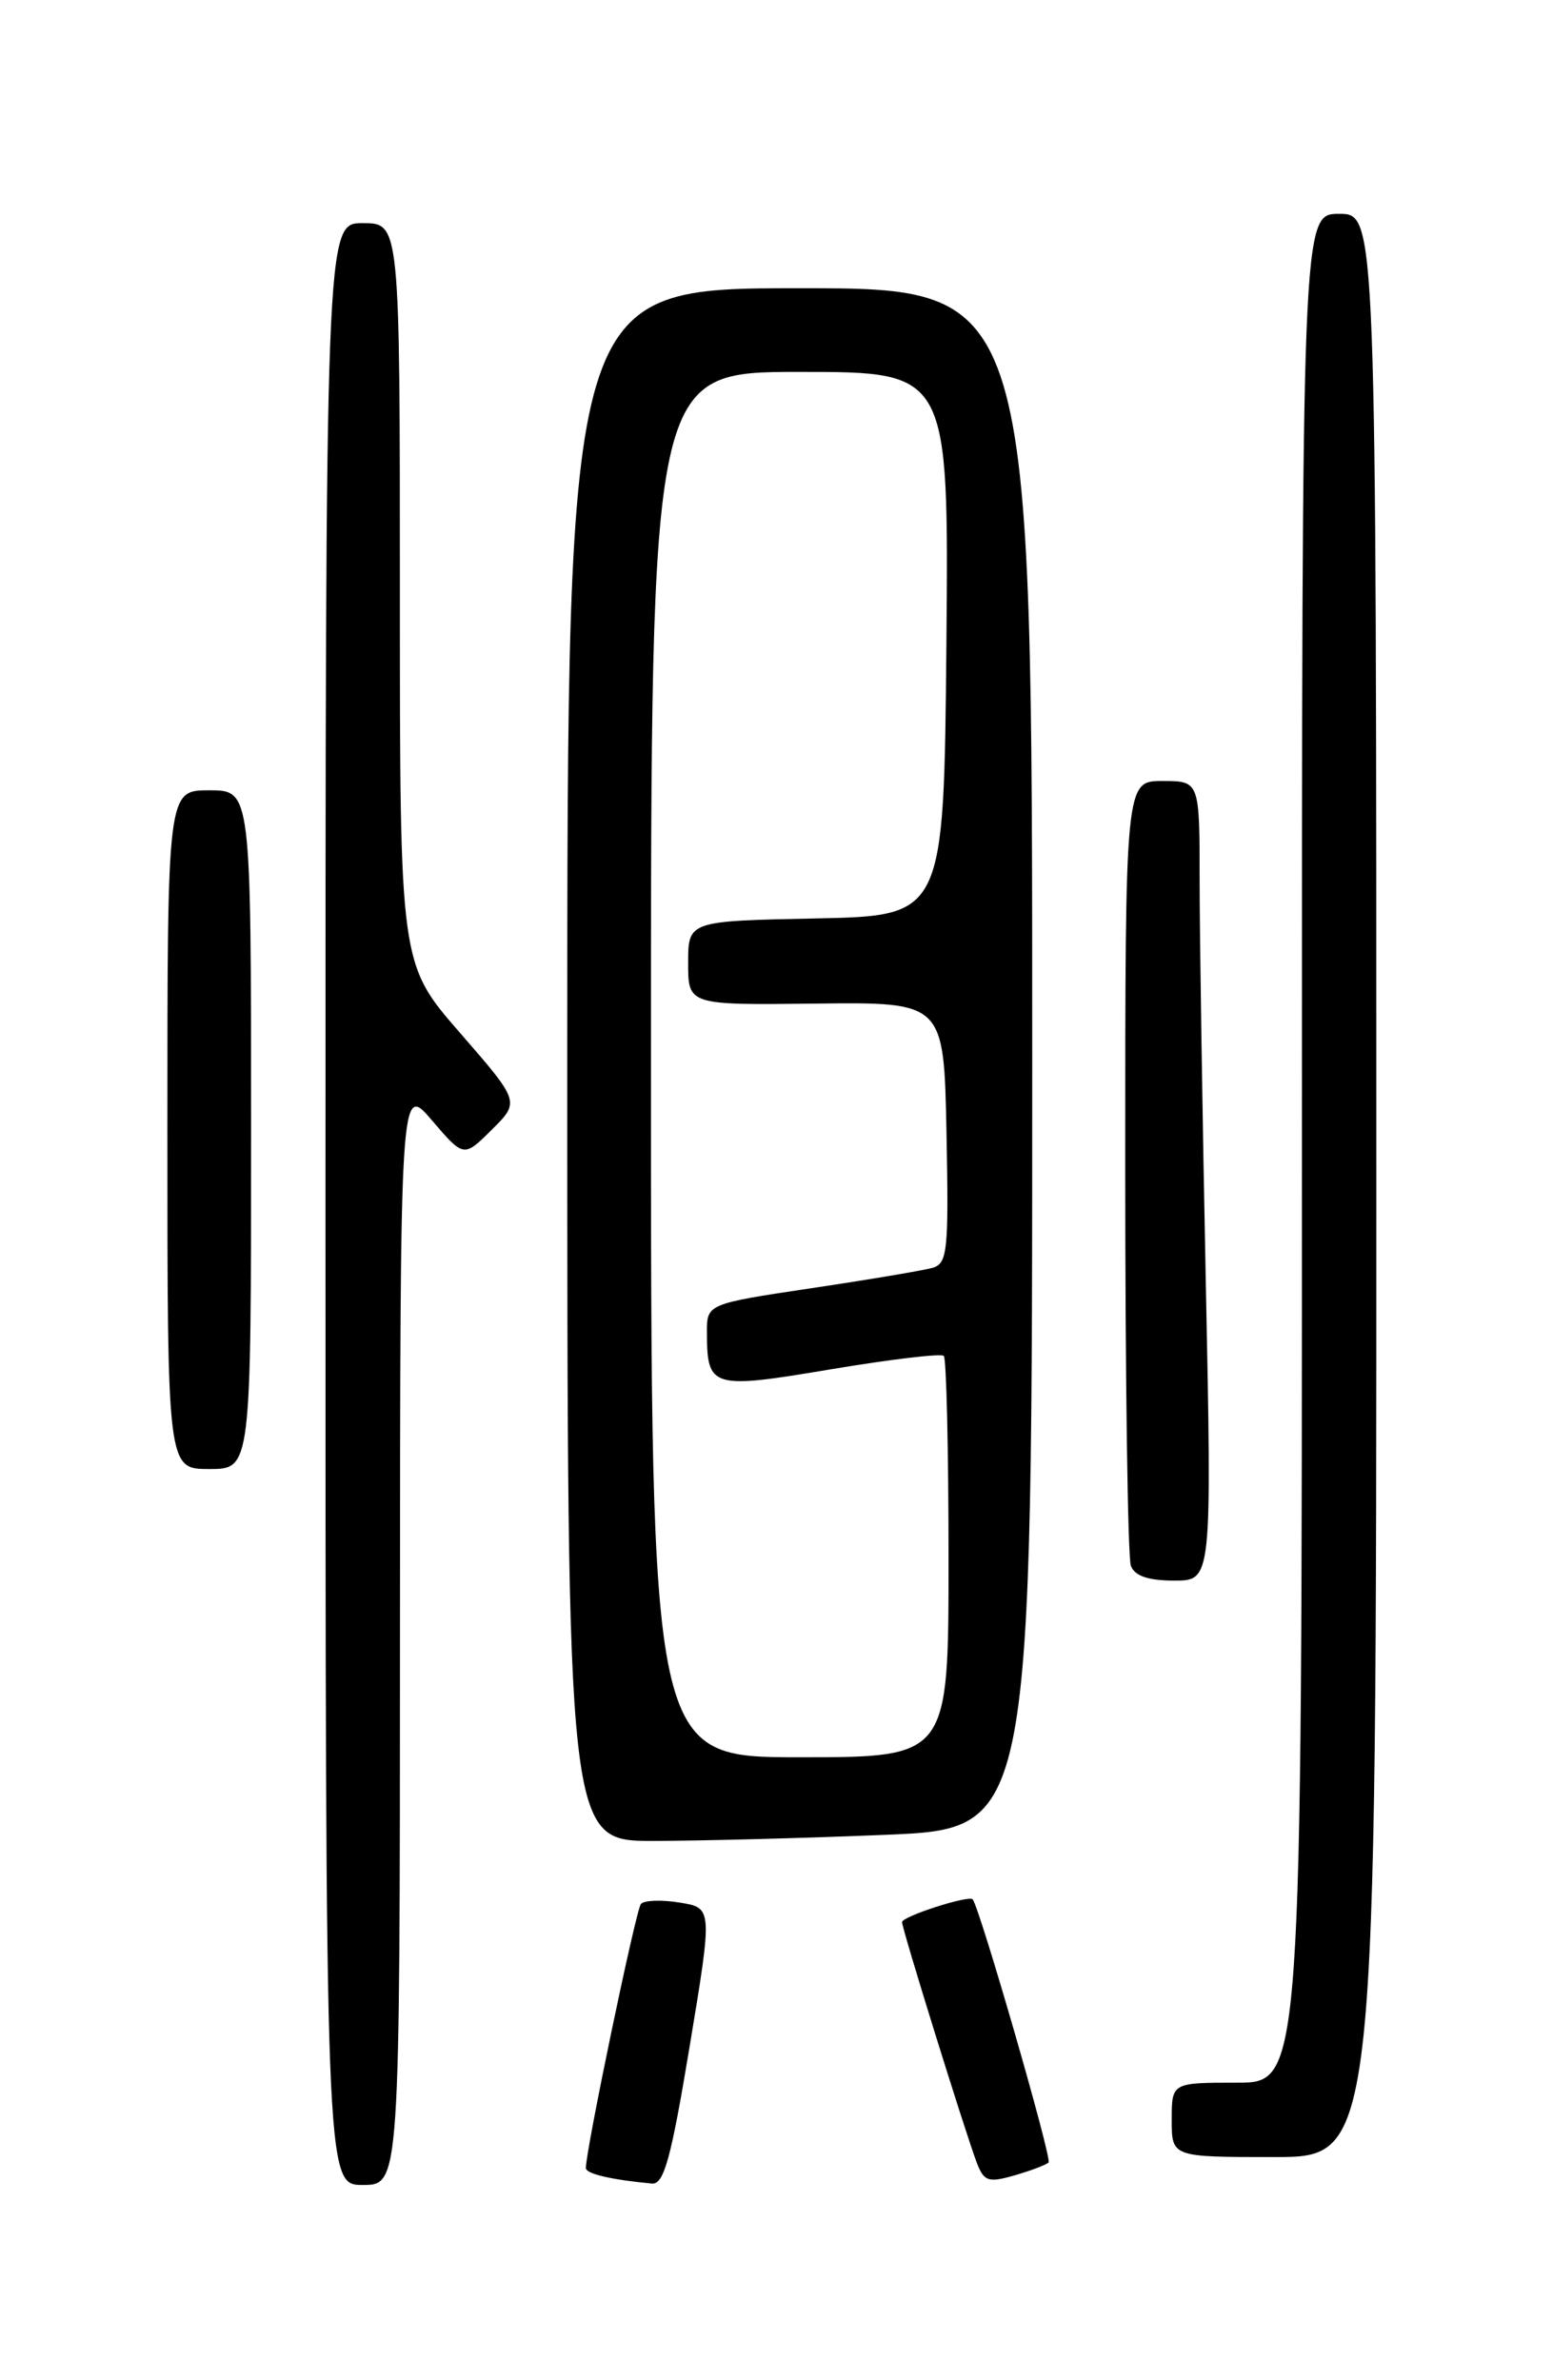 <?xml version="1.0" encoding="UTF-8" standalone="no"?>
<!DOCTYPE svg PUBLIC "-//W3C//DTD SVG 1.1//EN" "http://www.w3.org/Graphics/SVG/1.1/DTD/svg11.dtd" >
<svg xmlns="http://www.w3.org/2000/svg" xmlns:xlink="http://www.w3.org/1999/xlink" version="1.1" viewBox="0 0 167 256">
 <g >
 <path fill="currentColor"
d=" M 43.01 175.75 C 43.03 116.50 43.03 116.50 46.45 120.50 C 49.87 124.50 49.87 124.50 52.89 121.50 C 55.91 118.50 55.91 118.50 49.46 111.08 C 43.00 103.66 43.00 103.66 43.00 63.83 C 43.00 24.00 43.00 24.00 39.00 24.00 C 35.00 24.00 35.00 24.00 35.00 129.50 C 35.00 235.00 35.00 235.00 39.00 235.00 C 43.00 235.00 43.00 235.00 43.01 175.75 Z  M 74.16 220.10 C 76.63 205.20 76.63 205.20 73.09 204.63 C 71.14 204.31 69.26 204.38 68.92 204.78 C 68.38 205.39 63.00 231.23 63.00 233.18 C 63.00 233.80 65.73 234.44 70.10 234.85 C 71.39 234.97 72.15 232.23 74.16 220.10 Z  M 112.76 232.58 C 113.15 232.19 105.32 205.07 104.59 204.28 C 104.17 203.81 97.00 206.12 97.00 206.73 C 97.00 207.47 103.77 229.25 105.03 232.59 C 105.81 234.63 106.27 234.78 109.09 233.97 C 110.84 233.47 112.49 232.84 112.76 232.58 Z  M 148.00 127.50 C 148.00 23.00 148.00 23.00 144.00 23.00 C 140.00 23.00 140.00 23.00 140.00 123.50 C 140.00 224.00 140.00 224.00 133.00 224.00 C 126.00 224.00 126.00 224.00 126.00 228.00 C 126.00 232.00 126.00 232.00 137.00 232.00 C 148.00 232.00 148.00 232.00 148.00 127.50 Z  M 95.25 197.34 C 111.00 196.69 111.00 196.69 111.00 113.84 C 111.00 31.00 111.00 31.00 86.00 31.00 C 61.00 31.00 61.00 31.00 61.00 114.50 C 61.00 198.00 61.00 198.00 70.25 198.00 C 75.34 197.99 86.59 197.70 95.25 197.34 Z  M 129.66 137.75 C 129.30 120.01 129.00 100.66 129.00 94.75 C 129.00 84.00 129.00 84.00 125.00 84.00 C 121.00 84.00 121.00 84.00 121.00 125.42 C 121.00 148.20 121.27 167.55 121.61 168.42 C 122.02 169.50 123.49 170.00 126.27 170.00 C 130.32 170.00 130.32 170.00 129.66 137.75 Z  M 27.00 121.50 C 27.00 85.00 27.00 85.00 22.50 85.00 C 18.00 85.00 18.00 85.00 18.00 121.50 C 18.00 158.00 18.00 158.00 22.50 158.00 C 27.00 158.00 27.00 158.00 27.00 121.50 Z  M 70.00 114.50 C 70.00 40.00 70.00 40.00 86.02 40.00 C 102.03 40.00 102.03 40.00 101.77 69.25 C 101.50 98.50 101.50 98.50 87.75 98.78 C 74.00 99.06 74.00 99.06 74.00 103.58 C 74.00 108.10 74.00 108.10 87.75 107.94 C 101.50 107.78 101.50 107.78 101.78 121.82 C 102.03 134.54 101.89 135.90 100.28 136.36 C 99.30 136.64 93.44 137.63 87.25 138.55 C 76.00 140.24 76.00 140.24 76.02 143.37 C 76.04 149.30 76.51 149.43 89.37 147.27 C 95.76 146.20 101.21 145.55 101.49 145.83 C 101.77 146.11 102.00 155.93 102.00 167.67 C 102.00 189.00 102.00 189.00 86.00 189.00 C 70.00 189.00 70.00 189.00 70.00 114.50 Z "/>
</g>
</svg>